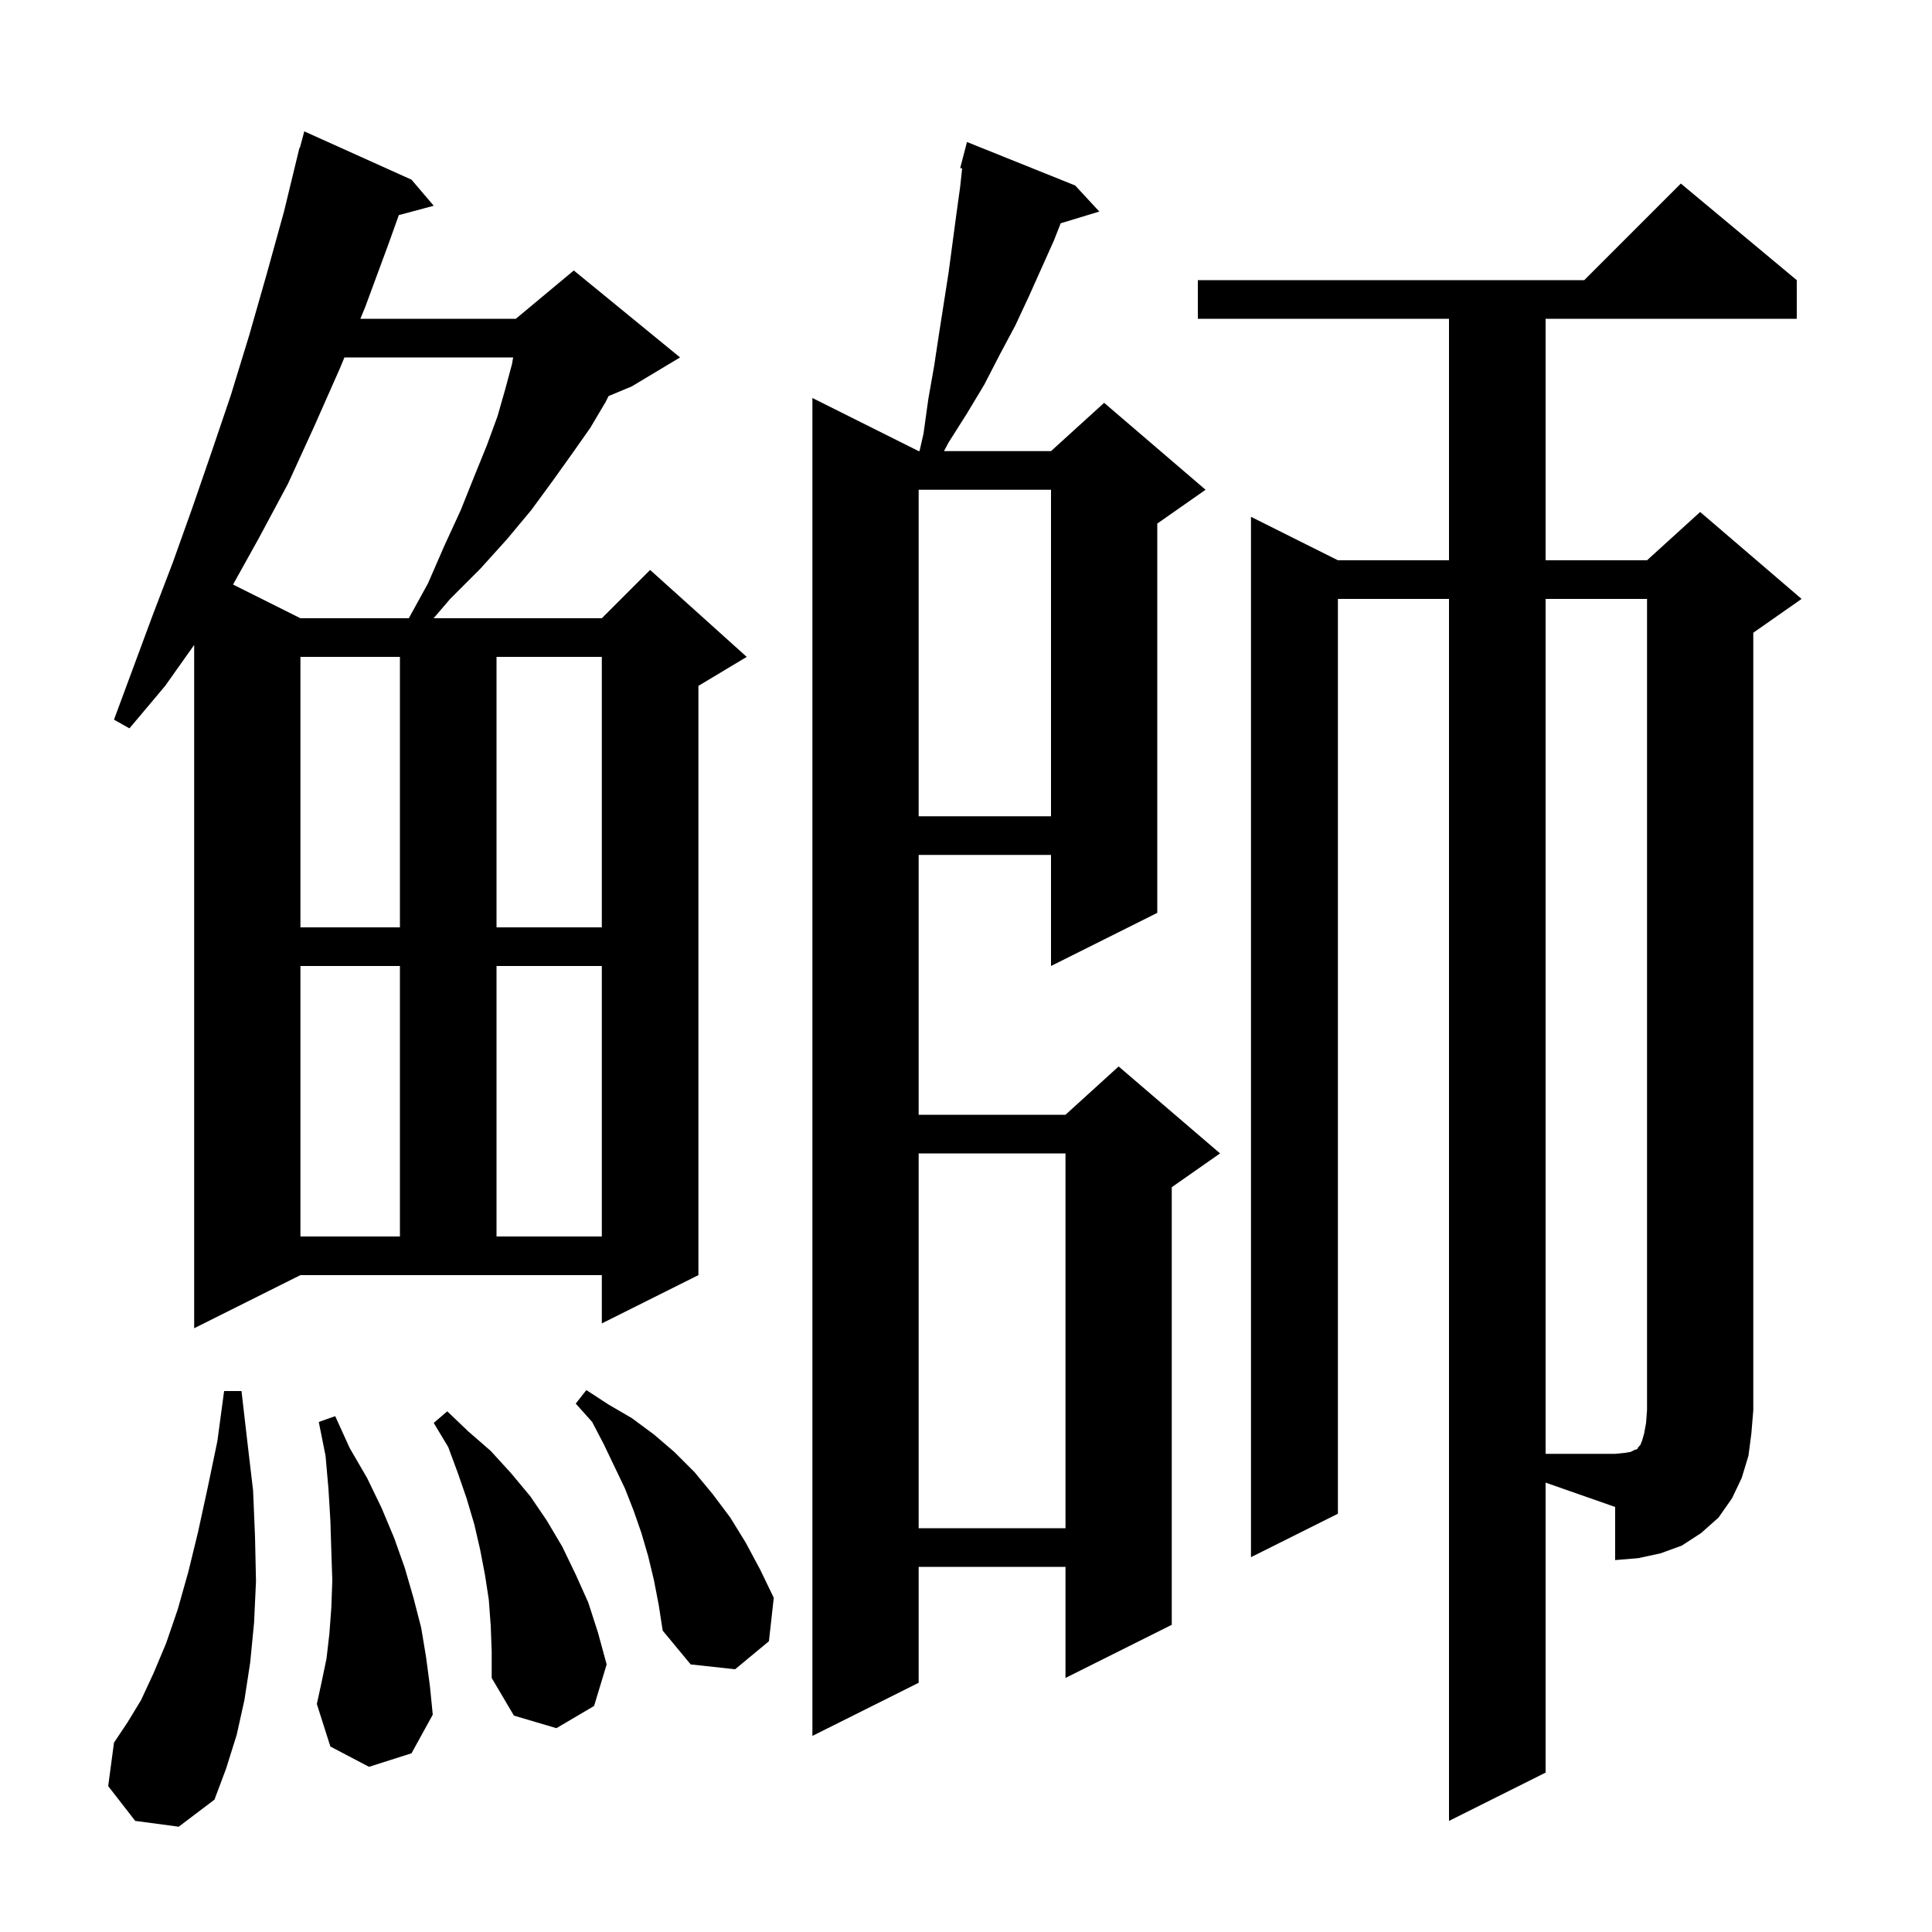<svg xmlns="http://www.w3.org/2000/svg" xmlns:xlink="http://www.w3.org/1999/xlink" version="1.1" baseProfile="full" viewBox="0 0 200 200" width="200" height="200">
<g fill="black">
<path d="M 160.0 183.5 L 150.0 188.5 L 150.0 62.0 L 138.5 62.0 L 138.5 156.7 L 129.5 161.2 L 129.5 53.5 L 138.5 58.0 L 150.0 58.0 L 150.0 33.0 L 124.0 33.0 L 124.0 29.0 L 164.0 29.0 L 174.0 19.0 L 186.0 29.0 L 186.0 33.0 L 160.0 33.0 L 160.0 58.0 L 170.5 58.0 L 176.0 53.0 L 186.5 62.0 L 181.5 65.5 L 181.5 146.0 L 181.3 148.4 L 181.0 150.7 L 180.3 153.0 L 179.3 155.1 L 177.9 157.1 L 176.1 158.7 L 174.1 160.0 L 171.9 160.8 L 169.6 161.3 L 167.2 161.5 L 167.2 156.0 L 160.0 153.48 Z M 14.0 188.5 L 11.2 184.9 L 11.8 180.4 L 13.2 178.3 L 14.6 176.0 L 15.9 173.2 L 17.2 170.1 L 18.4 166.6 L 19.5 162.7 L 20.5 158.6 L 21.5 154.0 L 22.5 149.2 L 23.2 144.0 L 25.0 144.0 L 25.6 149.2 L 26.2 154.3 L 26.4 159.1 L 26.5 163.7 L 26.3 168.0 L 25.9 172.1 L 25.3 176.0 L 24.5 179.6 L 23.4 183.1 L 22.2 186.3 L 18.5 189.1 Z M 111.3 19.2 L 113.8 21.9 L 109.802 23.114 L 109.1 24.9 L 106.5 30.7 L 105.1 33.7 L 103.5 36.7 L 101.9 39.8 L 100.1 42.8 L 98.2 45.8 L 97.722 46.7 L 108.8 46.7 L 114.3 41.7 L 124.8 50.7 L 119.8 54.2 L 119.8 94.5 L 108.8 100.0 L 108.8 88.5 L 95.1 88.5 L 95.1 115.4 L 110.3 115.4 L 115.8 110.4 L 126.3 119.4 L 121.3 122.9 L 121.3 168.2 L 110.3 173.7 L 110.3 162.2 L 95.1 162.2 L 95.1 174.2 L 84.1 179.7 L 84.1 41.2 L 95.1 46.7 L 95.189 46.7 L 95.6 44.9 L 96.1 41.3 L 96.7 37.9 L 97.2 34.6 L 98.2 28.2 L 99.0 22.2 L 99.4 19.3 L 99.6 17.43 L 99.4 17.4 L 100.1 14.7 Z M 50.8 168.3 L 50.6 165.6 L 50.2 163.0 L 49.7 160.4 L 49.1 157.8 L 48.3 155.1 L 47.4 152.5 L 46.4 149.8 L 44.9 147.3 L 46.3 146.1 L 48.5 148.2 L 50.8 150.2 L 52.9 152.5 L 54.9 154.9 L 56.6 157.4 L 58.2 160.1 L 59.6 163.0 L 60.9 165.9 L 61.9 169.0 L 62.8 172.3 L 61.5 176.6 L 57.6 178.9 L 53.2 177.6 L 50.9 173.7 L 50.9 171.0 Z M 38.2 182.9 L 34.2 180.8 L 32.8 176.4 L 33.3 174.1 L 33.8 171.7 L 34.1 169.1 L 34.3 166.4 L 34.4 163.6 L 34.3 160.6 L 34.2 157.4 L 34.0 154.1 L 33.7 150.7 L 33.0 147.2 L 34.7 146.6 L 36.2 149.9 L 38.0 153.0 L 39.5 156.1 L 40.8 159.2 L 41.9 162.3 L 42.8 165.4 L 43.6 168.5 L 44.1 171.5 L 44.5 174.5 L 44.8 177.5 L 42.6 181.5 Z M 67.7 163.6 L 67.1 161.1 L 66.4 158.7 L 65.6 156.4 L 64.7 154.1 L 62.5 149.5 L 61.3 147.2 L 59.6 145.3 L 60.7 143.9 L 63.0 145.4 L 65.4 146.8 L 67.7 148.5 L 69.8 150.3 L 71.9 152.4 L 73.8 154.7 L 75.6 157.1 L 77.2 159.7 L 78.7 162.5 L 80.1 165.4 L 79.6 169.9 L 76.1 172.8 L 71.5 172.3 L 68.6 168.8 L 68.2 166.2 Z M 95.1 119.4 L 95.1 158.2 L 110.3 158.2 L 110.3 119.4 Z M 20.1 137.5 L 20.1 66.765 L 17.1 71.0 L 13.4 75.4 L 11.8 74.5 L 15.8 63.7 L 17.9 58.2 L 19.9 52.6 L 21.9 46.8 L 23.9 40.9 L 25.8 34.7 L 27.6 28.4 L 29.4 21.9 L 31.0 15.3 L 31.039 15.311 L 31.5 13.6 L 42.6 18.6 L 44.9 21.3 L 41.286 22.268 L 40.2 25.3 L 37.8 31.8 L 37.305 33.0 L 53.4 33.0 L 59.4 28.0 L 70.4 37.0 L 65.4 40.0 L 63.0 41.0 L 62.7 41.6 L 61.1 44.3 L 59.2 47.0 L 57.2 49.8 L 55.0 52.8 L 52.5 55.8 L 49.7 58.9 L 46.6 62.0 L 44.886 64.0 L 62.3 64.0 L 67.3 59.0 L 77.3 68.0 L 72.3 71.0 L 72.3 132.0 L 62.3 137.0 L 62.3 132.0 L 31.1 132.0 Z M 31.1 100.0 L 31.1 128.0 L 41.4 128.0 L 41.4 100.0 Z M 51.4 100.0 L 51.4 128.0 L 62.3 128.0 L 62.3 100.0 Z M 31.1 68.0 L 31.1 96.0 L 41.4 96.0 L 41.4 68.0 Z M 51.4 68.0 L 51.4 96.0 L 62.3 96.0 L 62.3 68.0 Z M 95.1 50.7 L 95.1 84.5 L 108.8 84.5 L 108.8 50.7 Z M 35.654 37.0 L 35.2 38.1 L 32.5 44.2 L 29.8 50.1 L 26.8 55.7 L 24.126 60.513 L 31.1 64.0 L 42.32 64.0 L 44.3 60.4 L 46.0 56.5 L 47.7 52.8 L 49.1 49.3 L 50.4 46.1 L 51.5 43.1 L 52.3 40.3 L 53.0 37.7 L 53.122 37.0 Z M 160.0 62.0 L 160.0 150.5 L 167.2 150.5 L 168.2 150.4 L 168.8 150.3 L 169.2 150.1 L 169.5 150.0 L 169.6 149.8 L 169.8 149.6 L 170.0 149.1 L 170.2 148.4 L 170.4 147.3 L 170.5 146.0 L 170.5 62.0 Z " />
</g>
</svg>
